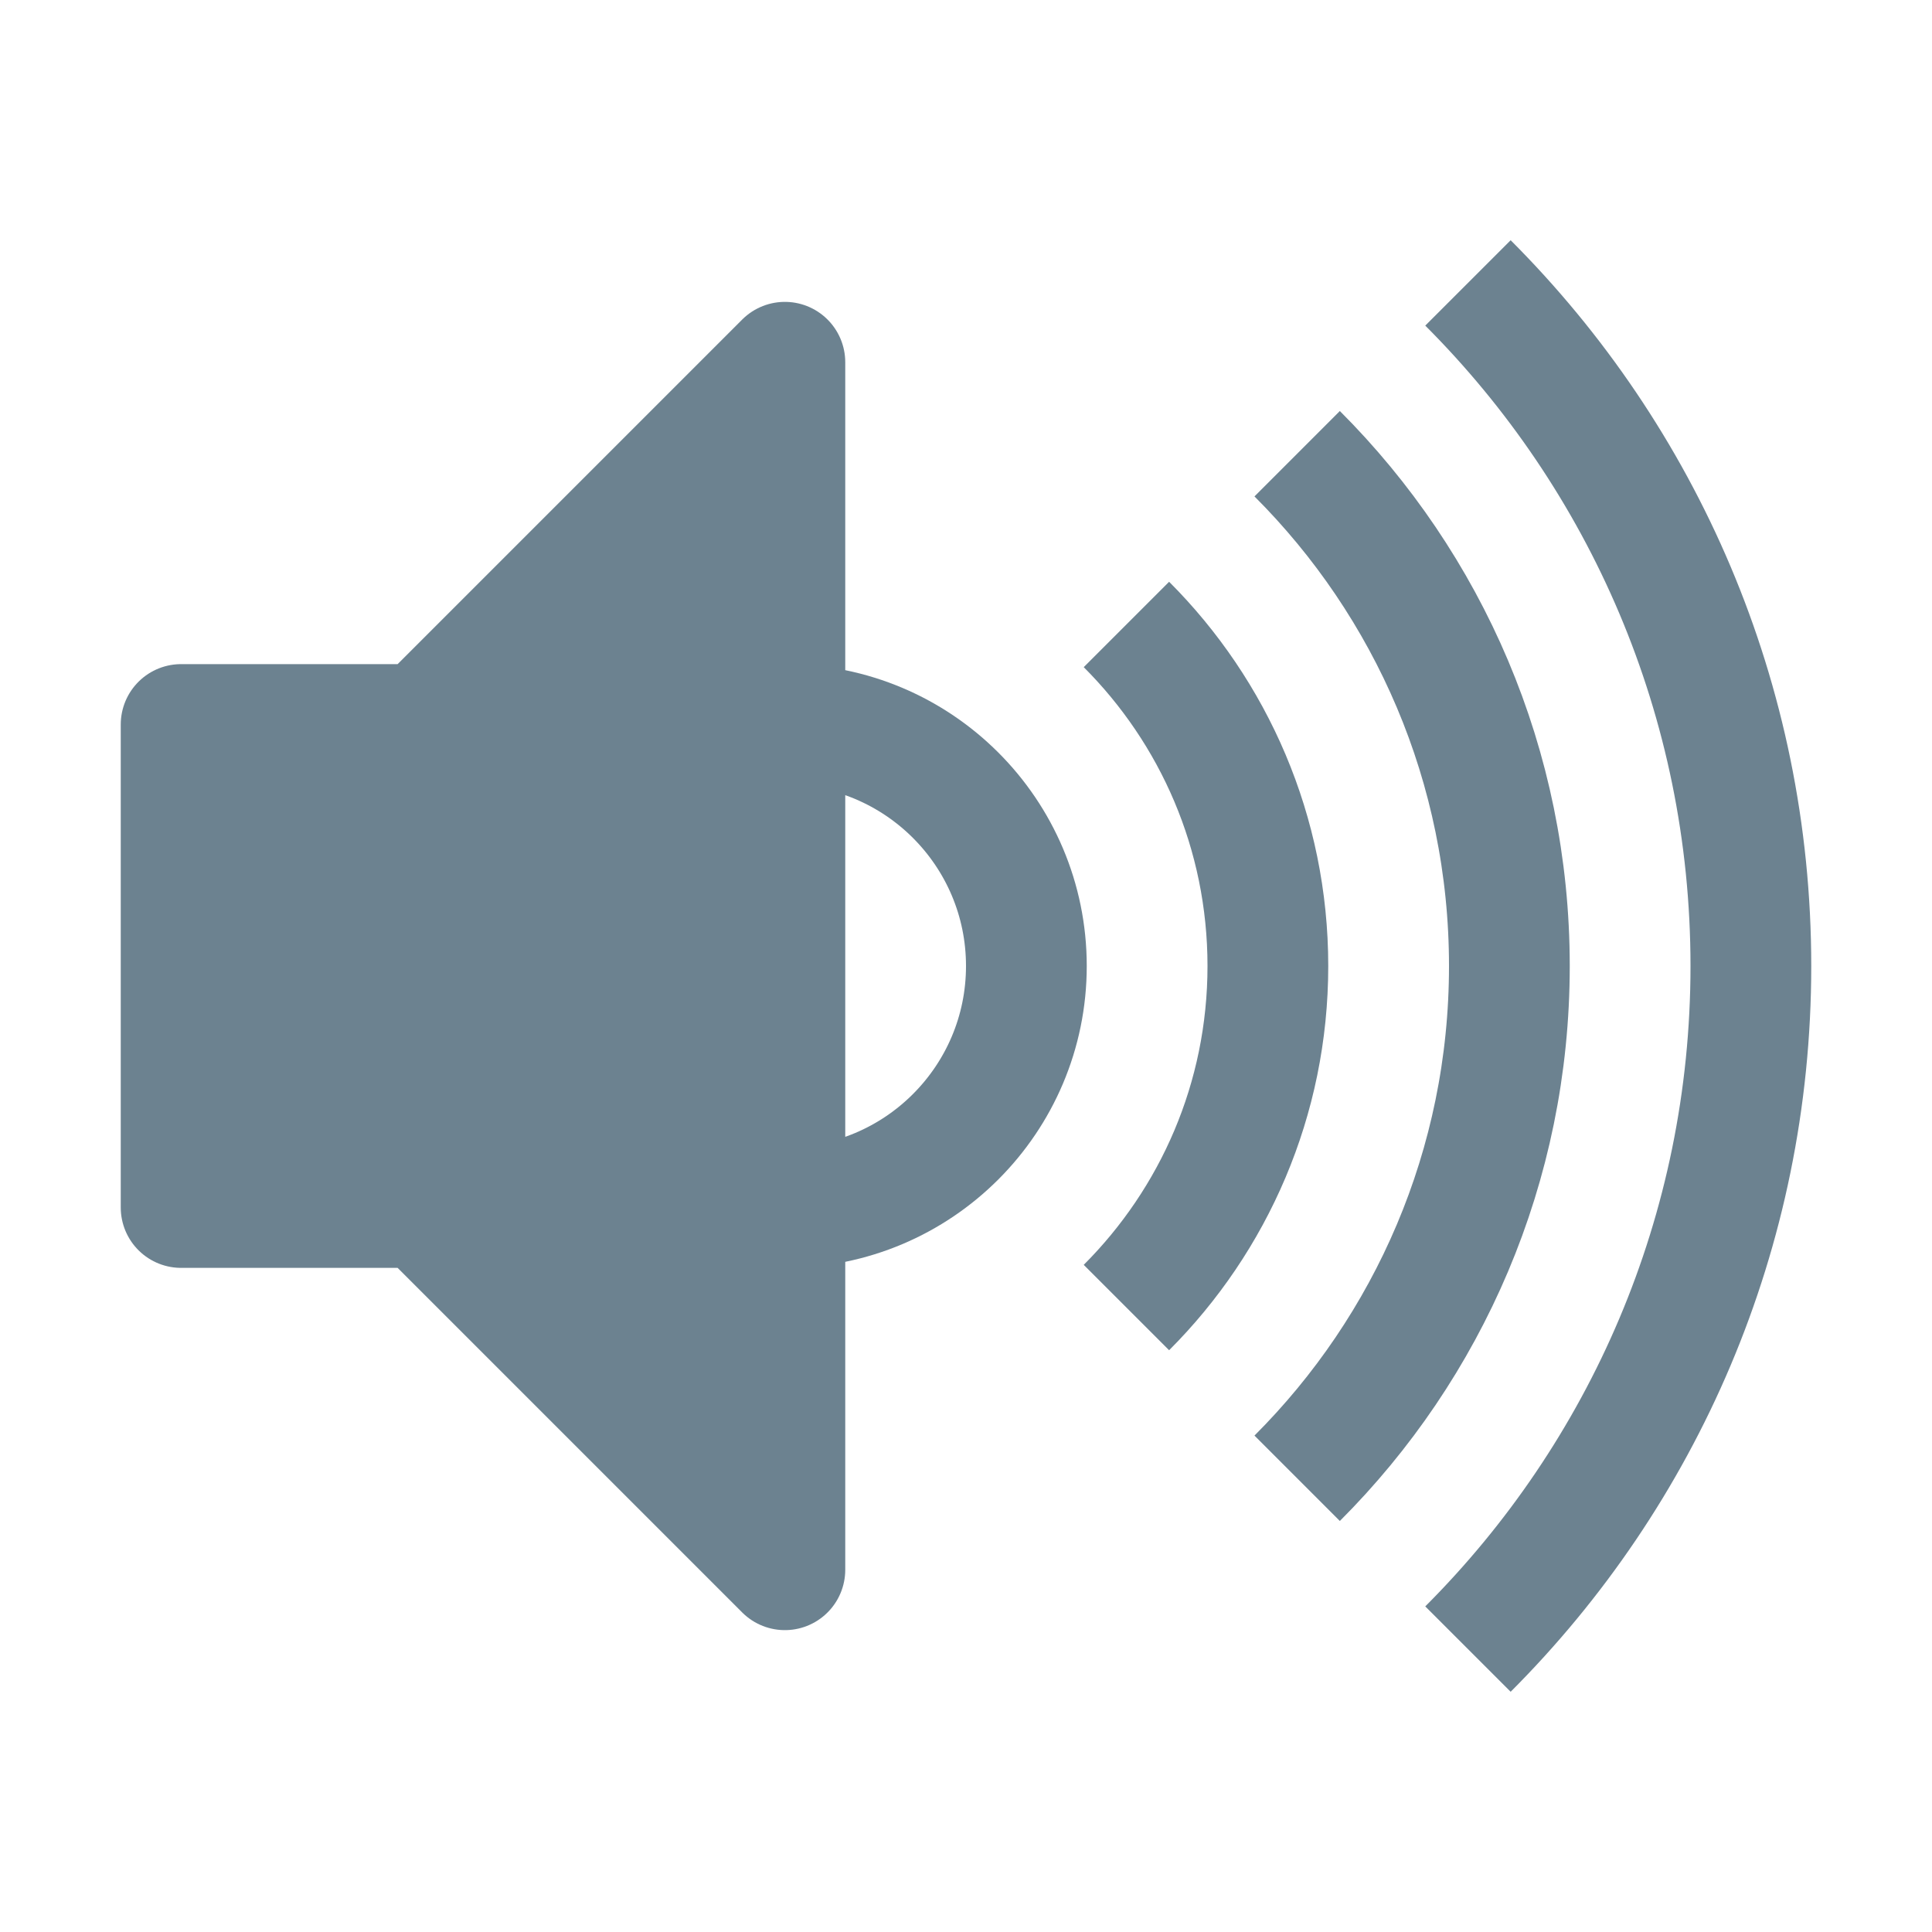 <?xml version="1.0" ?>
<svg width="32px" height="32px" viewBox="0 0 32 32" enable-background="new 0 0 32 32" id="Stock_cut" version="1.1" xml:space="preserve" xmlns="http://www.w3.org/2000/svg" xmlns:xlink="http://www.w3.org/1999/xlink"><desc/><g><path d="M13,20   c2.209,0,4-1.791,4-4s-1.791-4-4-4" fill="none" stroke="#6C8290" stroke-linejoin="round" stroke-miterlimit="10" stroke-width="2"/>
<polygon fill="#6C8290" points="7,12 3,12 3,20    7,20 13,26 13,6  " stroke="#6C8290" stroke-linejoin="round" stroke-miterlimit="10" stroke-width="2"/><path d="M24.314,27.314   C27.209,24.418,29,20.418,29,16s-1.791-8.418-4.686-11.314" fill="none" stroke="#6C8290" stroke-linejoin="round" stroke-miterlimit="10" stroke-width="2"/>
<path d="M21.485,24.485   C23.657,22.314,25,19.314,25,16c0-3.314-1.343-6.314-3.515-8.485" fill="none" stroke="#6C8290" stroke-linejoin="round" stroke-miterlimit="10" stroke-width="2"/><path d="M18.657,21.657   C20.105,20.209,21,18.209,21,16c0-2.209-0.895-4.209-2.343-5.657" fill="none" stroke="#6C8290" stroke-linejoin="round" stroke-miterlimit="10" stroke-width="2"/></g></svg>